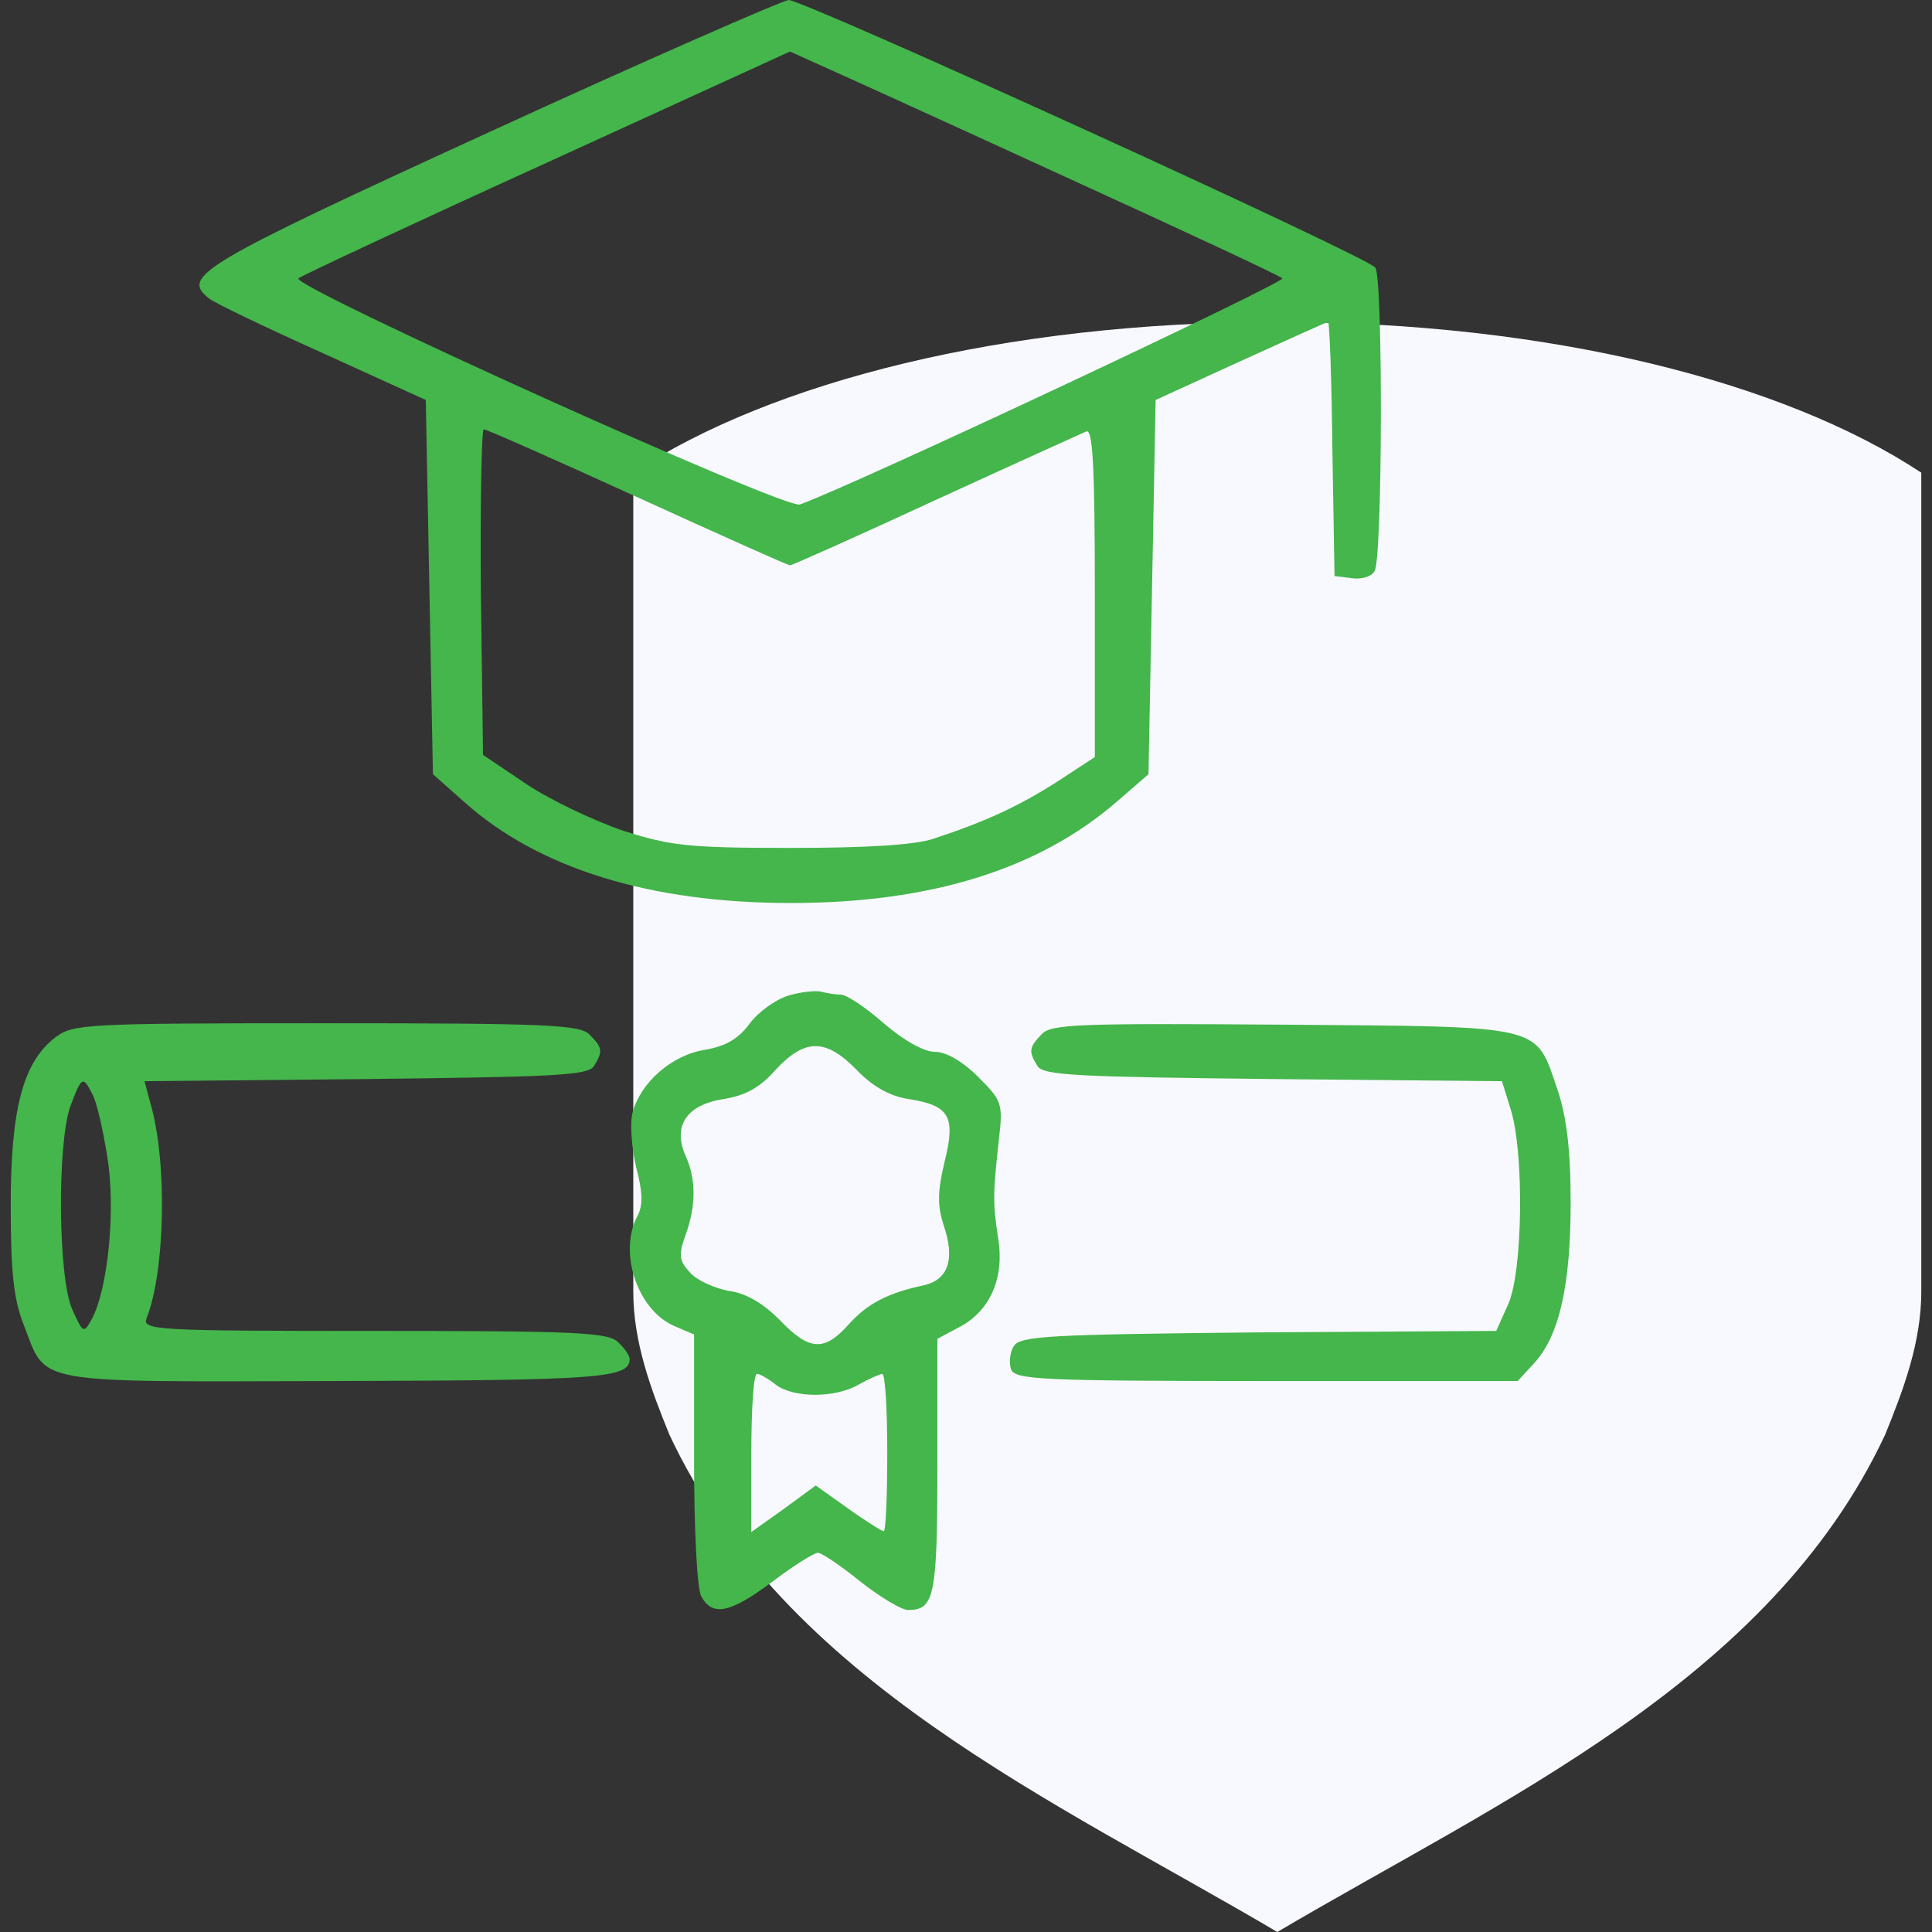 <svg width="60" height="60" viewBox="0 0 60 60" fill="none" xmlns="http://www.w3.org/2000/svg">
<rect x="0" y="0" width="60" height="60" fill="#333333" stroke="none"/>
<g clip-path="url(#clip0_56_19213)">
<path d="M59.667 14.679C55.41 11.865 48.141 10 39.666 10C31.191 10 23.924 11.865 19.667 14.679V40.109C19.667 41.668 20.205 43.124 20.79 44.557C24.377 52.219 32.778 55.93 39.668 60C46.558 55.93 54.957 52.219 58.544 44.557C59.129 43.124 59.667 41.668 59.667 40.109V14.679Z" fill="#F8F8FF"/>
<path d="M15.223 4.089C6.156 8.244 5.623 8.578 6.489 9.267C6.645 9.4 8.223 10.156 10.001 10.956L13.223 12.422L13.445 24.044L14.423 24.911C16.734 26.978 20.201 28.044 24.556 28.044C28.889 28.044 32.245 27 34.667 24.911L35.667 24.044L35.889 12.422L38.512 11.222C39.978 10.556 41.2 10 41.245 10C41.289 10 41.356 11.778 41.378 13.933L41.445 17.889L41.978 17.956C42.267 18 42.6 17.911 42.689 17.733C42.934 17.378 42.956 8.644 42.712 8.311C42.489 7.978 24.978 0 24.489 0C24.289 0.022 20.112 1.844 15.223 4.089ZM33.223 5.556C36.778 7.178 39.734 8.556 39.823 8.644C39.956 8.756 26.667 15 24.845 15.667C24.401 15.844 9.023 8.889 9.267 8.644C9.378 8.556 12.845 6.933 17 5.044L24.534 1.6L25.667 2.111C26.267 2.378 29.689 3.933 33.223 5.556ZM19.8 15.444C22.334 16.6 24.467 17.556 24.534 17.556C24.601 17.556 26.645 16.644 29.045 15.533C31.467 14.422 33.578 13.467 33.734 13.4C33.934 13.311 34.001 14.4 34.001 18.4V23.511L32.845 24.267C31.667 25.022 30.623 25.511 29 26.044C28.423 26.244 26.889 26.333 24.556 26.333C21.378 26.333 20.823 26.267 19.356 25.8C18.445 25.489 17.089 24.844 16.356 24.356L15.001 23.444L14.934 18.378C14.912 15.6 14.956 13.333 15.023 13.333C15.112 13.333 17.267 14.289 19.8 15.444Z" fill="#44B64B"/>
<path d="M24.511 30.911C24.111 31.022 23.555 31.422 23.289 31.778C22.933 32.267 22.533 32.489 21.911 32.6C20.866 32.756 19.889 33.622 19.644 34.556C19.555 34.911 19.622 35.667 19.755 36.245C19.955 37 19.978 37.422 19.8 37.756C19.2 38.867 19.778 40.667 20.933 41.178L21.555 41.444V45.289C21.555 47.511 21.644 49.311 21.778 49.578C22.133 50.222 22.689 50.089 24 49.111C24.644 48.622 25.289 48.222 25.4 48.222C25.511 48.222 26.111 48.622 26.711 49.111C27.333 49.6 28 50 28.2 50C29.022 50 29.111 49.578 29.111 45.511V41.578L29.778 41.222C30.733 40.733 31.2 39.711 31 38.467C30.822 37.311 30.844 37.022 31.022 35.378C31.155 34.267 31.111 34.178 30.378 33.444C29.889 32.956 29.378 32.667 29.044 32.667C28.689 32.667 28.067 32.311 27.444 31.778C26.889 31.289 26.289 30.889 26.111 30.889C25.955 30.889 25.689 30.845 25.511 30.8C25.355 30.756 24.889 30.8 24.511 30.911ZM26.6 33.222C27.111 33.756 27.644 34.044 28.222 34.133C29.489 34.333 29.689 34.667 29.333 36.089C29.111 37.022 29.111 37.444 29.311 38.067C29.666 39.111 29.444 39.733 28.711 39.911C27.555 40.156 26.933 40.489 26.355 41.133C25.6 41.978 25.133 41.956 24.222 41C23.711 40.489 23.178 40.156 22.622 40.089C22.178 40 21.622 39.756 21.422 39.511C21.089 39.156 21.067 38.978 21.289 38.356C21.622 37.444 21.622 36.622 21.289 35.889C20.889 34.978 21.311 34.311 22.466 34.133C23.155 34.022 23.6 33.778 24.089 33.222C25 32.245 25.644 32.245 26.6 33.222ZM24.089 43C24.644 43.422 25.933 43.422 26.666 43C26.978 42.822 27.289 42.689 27.4 42.667C27.489 42.667 27.555 43.756 27.555 45.111C27.555 46.444 27.511 47.556 27.444 47.556C27.4 47.556 26.889 47.245 26.333 46.844L25.333 46.133L24.333 46.867L23.333 47.578V45.133C23.333 43.778 23.4 42.667 23.511 42.667C23.6 42.667 23.866 42.822 24.089 43Z" fill="#44B64B"/>
<path d="M1.711 32.222C0.711 33 0.333 34.444 0.333 37.444C0.333 39.467 0.422 40.356 0.733 41.133C1.466 43.022 0.866 42.911 10.466 42.889C18.689 42.867 19.555 42.8 19.555 42.2C19.555 42.111 19.4 41.867 19.2 41.689C18.911 41.378 17.911 41.333 11.622 41.333C4.822 41.333 4.4 41.311 4.555 40.933C5.133 39.467 5.2 36.044 4.666 34.245L4.489 33.578L11.355 33.511C17.177 33.444 18.266 33.4 18.444 33.111C18.733 32.645 18.711 32.533 18.311 32.133C18.022 31.822 16.955 31.778 10.133 31.778C2.6 31.778 2.266 31.8 1.711 32.222ZM2.866 33.978C3 34.2 3.2 35.089 3.333 35.933C3.6 37.556 3.355 40.044 2.844 40.978C2.6 41.422 2.577 41.4 2.244 40.667C1.8 39.667 1.777 35.556 2.177 34.378C2.533 33.422 2.577 33.4 2.866 33.978Z" fill="#44B64B"/>
<path d="M32.356 32.111C31.956 32.533 31.934 32.645 32.223 33.111C32.401 33.4 33.512 33.444 39.534 33.511L46.645 33.578L46.934 34.511C47.334 35.889 47.289 39.467 46.845 40.489L46.467 41.333L39.09 41.378C32.578 41.444 31.69 41.489 31.489 41.8C31.356 42 31.334 42.333 31.401 42.533C31.534 42.844 32.334 42.889 39.334 42.889H47.134L47.645 42.333C48.423 41.489 48.778 39.933 48.778 37.333C48.778 35.689 48.645 34.667 48.378 33.867C47.667 31.8 48.067 31.889 39.889 31.822C33.534 31.778 32.667 31.8 32.356 32.111Z" fill="#44B64B"/>
</g>
<defs>
<clipPath id="clip0_56_19213">
<rect width="60" height="60" fill="white"/>
</clipPath>
</defs>
</svg>
